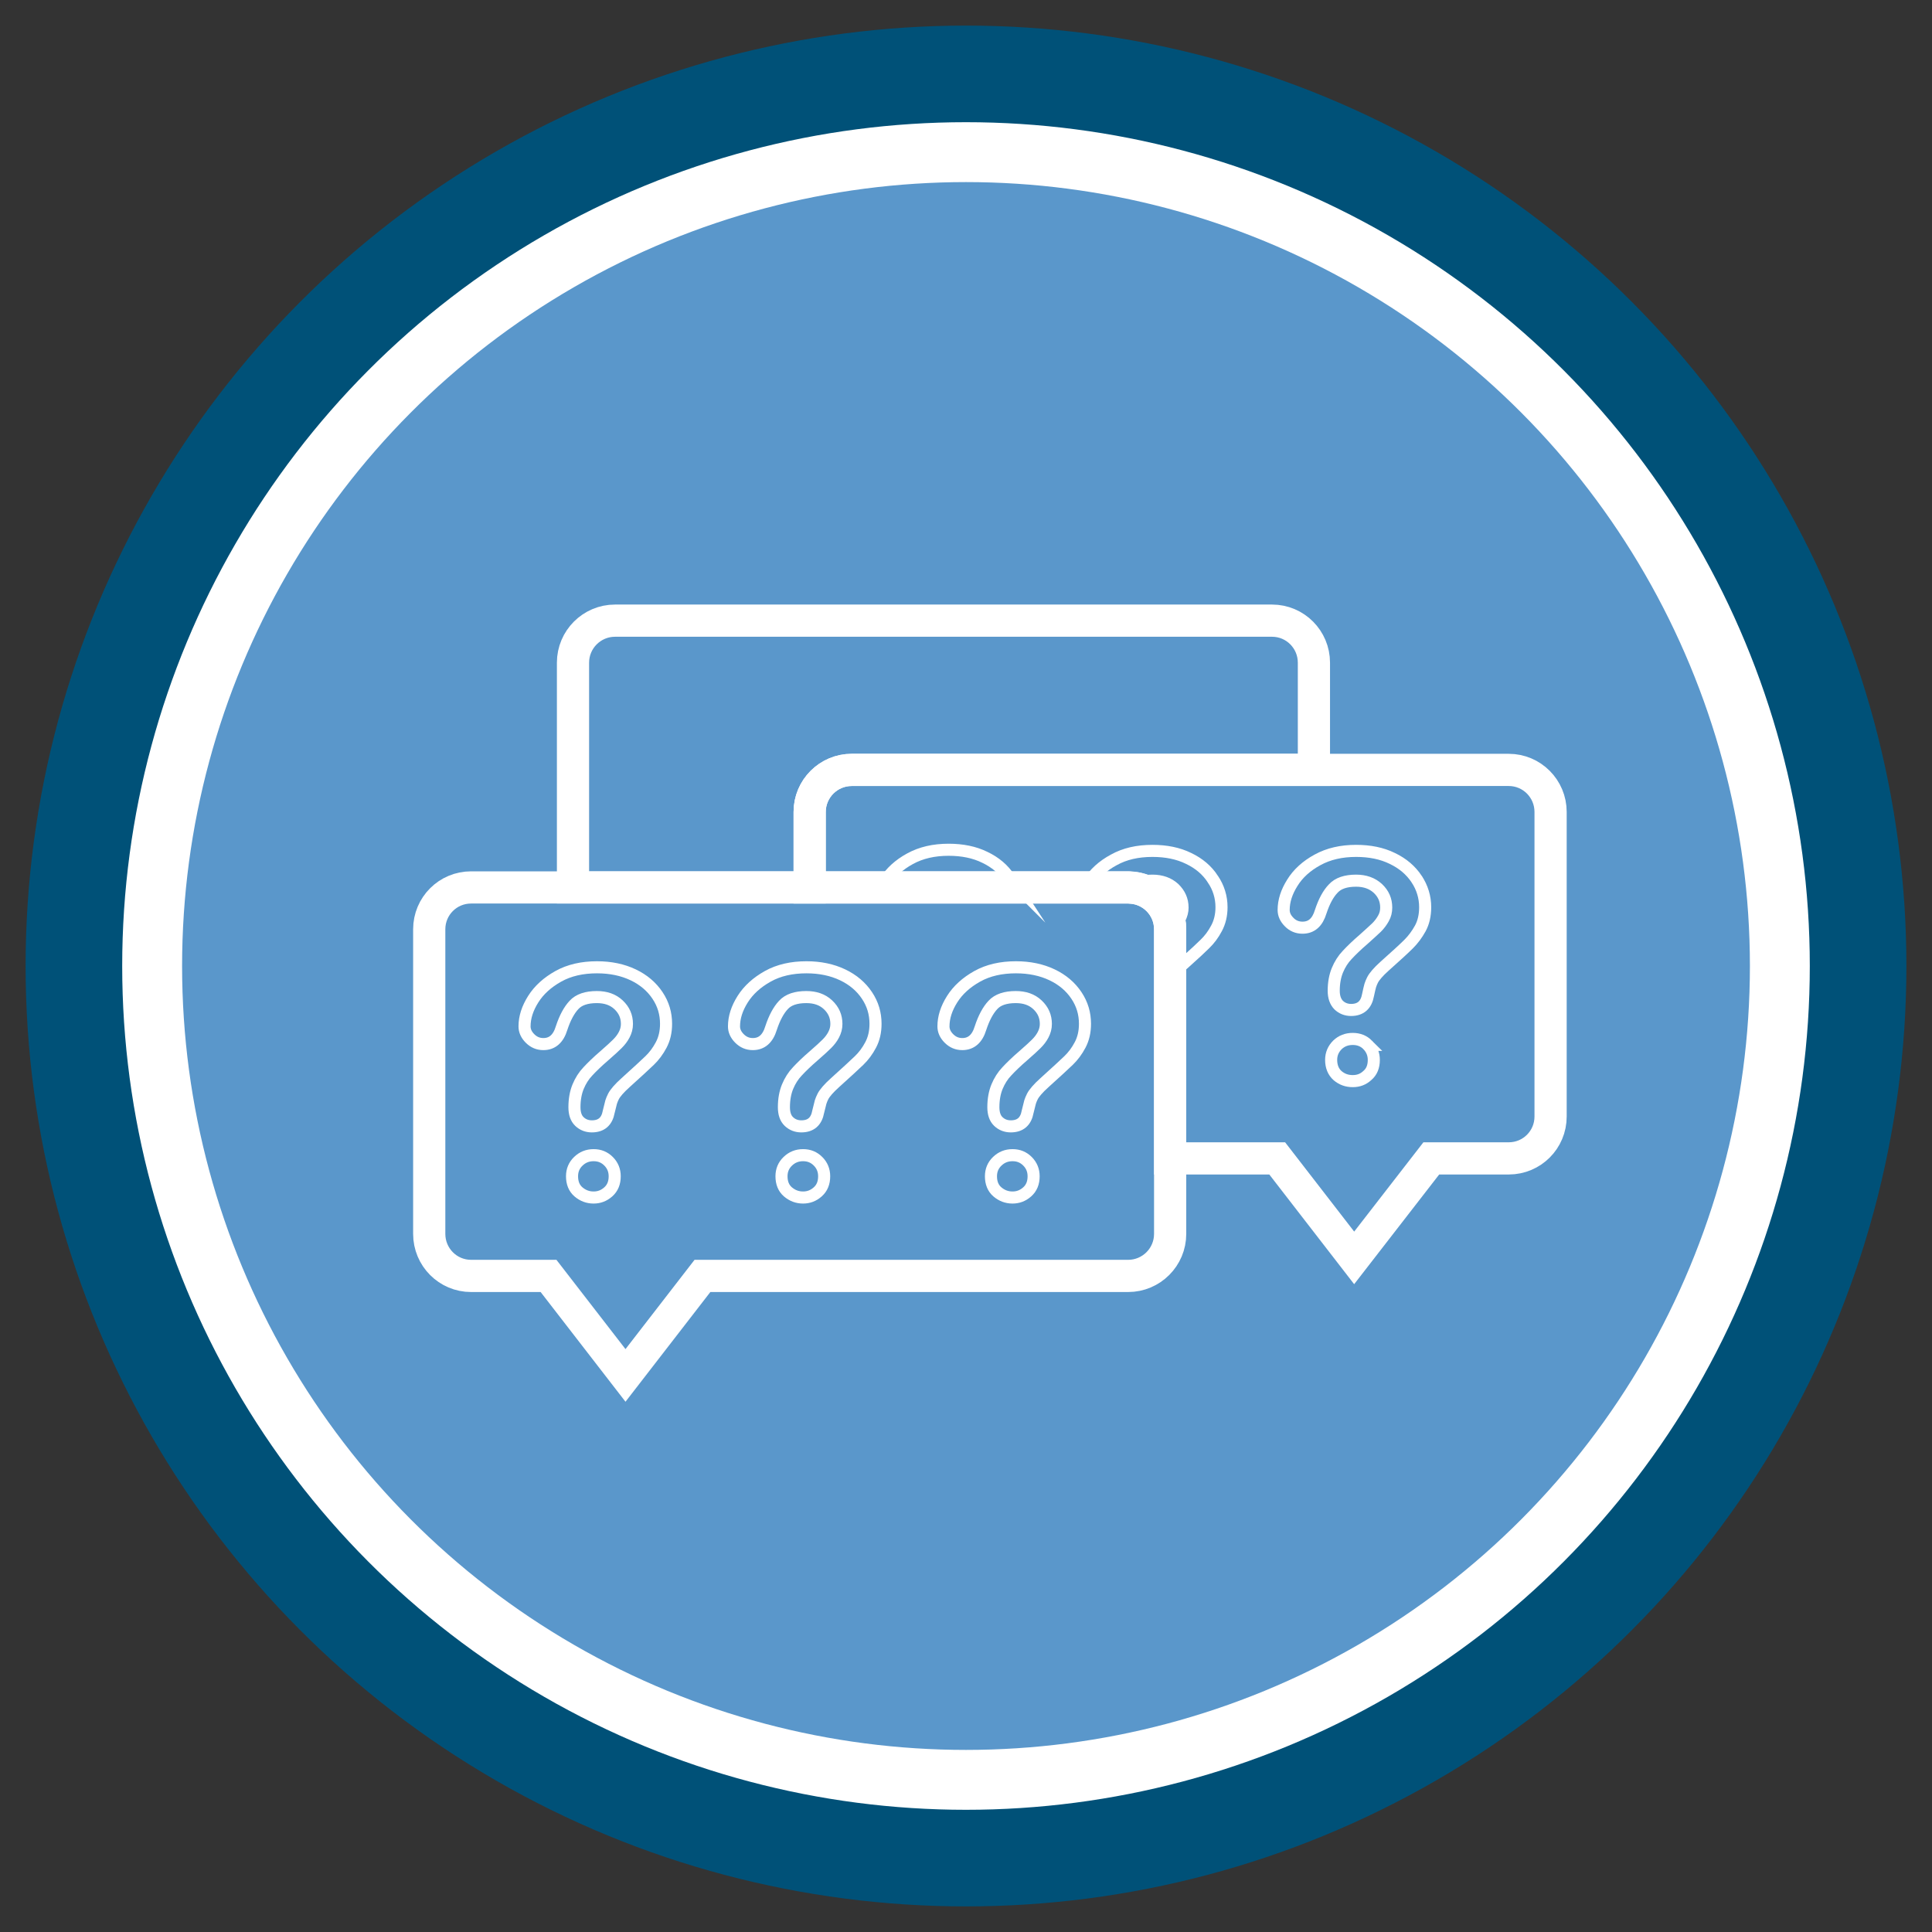 <?xml version="1.0" encoding="UTF-8"?>
<svg id="Layer_1" data-name="Layer 1" xmlns="http://www.w3.org/2000/svg" viewBox="0 0 120 120" width="100%" height="100%">
  <rect x="0" y="0" width="120" height="120" fill="#333333" stroke="none"/>
  <g>
    <circle cx="60" cy="60" r="55.41" style="fill: #fff; stroke: #005178; stroke-miterlimit: 10; stroke-width: 6px;"/>
    <circle cx="60" cy="60" r="48.69" style="fill: #5a97cb; stroke-width: 0px;"/>
  </g>
  <path d="m72.68,57.72v18.92c0,1.44-1.17,2.61-2.61,2.61h-26.44l-4.78,6.18-4.78-6.18h-4.81c-1.44,0-2.6-1.17-2.6-2.61v-18.92c0-1.44,1.16-2.6,2.6-2.6h40.81c1.44,0,2.61,1.16,2.61,2.6Z" style="fill: none; stroke: #fff; stroke-miterlimit: 10; stroke-width: 2px;"/>
  <path d="m81.61,41.16v6.66h-28.71c-1.44,0-2.61,1.17-2.61,2.61v4.69h-14.7v-13.96c0-1.44,1.17-2.61,2.61-2.61h40.81c1.44,0,2.6,1.17,2.6,2.61Z" style="fill: none; stroke: #fff; stroke-miterlimit: 10; stroke-width: 2px;"/>
  <path d="m96.31,50.43v18.92c0,1.44-1.16,2.6-2.6,2.6h-4.81l-4.79,6.18-4.78-6.18h-6.65v-14.23c0-1.39-1.09-2.52-2.46-2.59-.05-.01-.1-.01-.15-.01h-19.78v-4.69c0-1.44,1.17-2.61,2.61-2.61h40.81c1.44,0,2.6,1.17,2.6,2.61Z" style="fill: none; stroke: #fff; stroke-miterlimit: 10; stroke-width: 2px;"/>
  <path d="m45.59,63.75c0-.56.18-1.12.54-1.69.36-.57.88-1.04,1.56-1.42s1.49-.56,2.4-.56c.85,0,1.6.16,2.25.47.65.31,1.15.74,1.51,1.28s.53,1.12.53,1.76c0,.5-.1.93-.3,1.31s-.44.7-.72.97c-.28.27-.78.73-1.5,1.38-.2.18-.36.34-.48.48-.12.14-.21.26-.27.38-.06.11-.1.23-.14.34-.03.12-.08.32-.15.6-.11.61-.46.91-1.05.91-.3,0-.56-.1-.77-.3s-.31-.5-.31-.89c0-.49.08-.92.23-1.28.15-.36.35-.68.61-.95.25-.27.59-.6,1.02-.97.38-.33.65-.58.81-.74.17-.17.31-.35.42-.56s.17-.43.17-.67c0-.47-.17-.86-.52-1.19s-.8-.48-1.35-.48c-.64,0-1.12.16-1.42.49-.3.32-.56.8-.77,1.44-.2.66-.58.99-1.13.99-.33,0-.6-.12-.83-.35-.23-.23-.34-.48-.34-.75Zm4.29,10.63c-.36,0-.67-.12-.94-.35-.27-.23-.4-.56-.4-.97,0-.37.13-.68.39-.93s.57-.38.95-.38.68.13.93.38.38.56.38.93c0,.41-.13.73-.4.97s-.57.35-.91.35Z" style="fill: none; stroke: #fff; stroke-miterlimit: 10; stroke-width: .75px;"/>
  <path d="m32.58,63.75c0-.56.18-1.12.54-1.69.36-.57.88-1.04,1.56-1.42s1.49-.56,2.4-.56c.85,0,1.6.16,2.25.47.65.31,1.15.74,1.51,1.28s.53,1.12.53,1.76c0,.5-.1.93-.3,1.31s-.44.7-.72.97c-.28.27-.78.73-1.5,1.38-.2.18-.36.34-.48.48-.12.14-.21.26-.27.38-.06.11-.1.23-.14.34-.03.12-.08.32-.15.6-.11.61-.46.91-1.05.91-.3,0-.56-.1-.77-.3s-.31-.5-.31-.89c0-.49.08-.92.23-1.28.15-.36.35-.68.61-.95.25-.27.59-.6,1.02-.97.38-.33.65-.58.81-.74.17-.17.31-.35.42-.56s.17-.43.17-.67c0-.47-.17-.86-.52-1.19s-.8-.48-1.35-.48c-.64,0-1.12.16-1.42.49-.3.32-.56.8-.77,1.44-.2.66-.58.99-1.13.99-.33,0-.6-.12-.83-.35-.23-.23-.34-.48-.34-.75Zm4.29,10.63c-.36,0-.67-.12-.94-.35-.27-.23-.4-.56-.4-.97,0-.37.13-.68.39-.93s.57-.38.95-.38.68.13.93.38.38.56.38.93c0,.41-.13.73-.4.97s-.57.35-.91.35Z" style="fill: none; stroke: #fff; stroke-miterlimit: 10; stroke-width: .75px;"/>
  <path d="m84.95,64.9c-.25-.25-.56-.37-.93-.37s-.69.12-.95.37c-.26.26-.39.57-.39.93,0,.42.14.75.4.98.27.23.58.34.94.34s.65-.11.91-.35c.27-.23.4-.55.4-.97,0-.36-.13-.67-.38-.93Zm3.04-10.3c-.36-.54-.86-.97-1.51-1.28-.65-.32-1.4-.47-2.25-.47-.91,0-1.71.18-2.4.56-.68.37-1.21.85-1.56,1.42-.36.57-.54,1.13-.54,1.69,0,.27.11.52.34.75.22.23.5.35.83.35.56,0,.93-.33,1.13-.99.21-.64.47-1.12.78-1.44.3-.33.78-.49,1.42-.49.55,0,1,.16,1.35.48.35.33.52.72.52,1.19,0,.24-.05.46-.17.67-.11.2-.25.39-.42.56-.17.16-.44.41-.81.74-.43.37-.77.7-1.02.97-.26.27-.46.59-.61.95-.15.36-.23.79-.23,1.28,0,.39.11.69.31.89.21.2.47.3.77.3.59,0,.94-.31,1.05-.92.06-.29.11-.49.14-.6.04-.11.08-.23.14-.34.06-.12.15-.24.27-.38s.28-.3.48-.48c.72-.64,1.22-1.1,1.5-1.38.27-.27.51-.59.72-.97.2-.37.3-.81.3-1.31,0-.63-.18-1.22-.53-1.75Z" style="fill: none; stroke: #fff; stroke-miterlimit: 10; stroke-width: .75px;"/>
  <path d="m75.33,54.6c-.35-.54-.85-.97-1.5-1.28-.65-.32-1.4-.47-2.25-.47-.92,0-1.72.18-2.4.56-.69.37-1.21.85-1.57,1.42-.06.1-.11.19-.16.29h2.62s.1,0,.15.01h.01c.31-.3.75-.43,1.35-.43.55,0,1,.16,1.35.48.34.33.52.72.52,1.19,0,.11-.01.22-.04.33-.03.11-.07.23-.13.34-.12.2-.26.39-.42.56-.05.05-.11.1-.18.17v2.96c.04-.08.11-.15.18-.24.12-.14.28-.3.48-.48.1-.09.19-.17.28-.25.57-.51.98-.89,1.22-1.13.28-.27.52-.59.72-.97.2-.37.31-.81.31-1.31,0-.63-.18-1.22-.54-1.75Z" style="fill: none; stroke: #fff; stroke-miterlimit: 10; stroke-width: .75px;"/>
  <path d="m58.6,63.75c0-.56.18-1.12.54-1.69.36-.57.88-1.04,1.56-1.42s1.49-.56,2.4-.56c.85,0,1.6.16,2.25.47.65.31,1.15.74,1.51,1.28s.53,1.12.53,1.76c0,.5-.1.93-.3,1.31s-.44.7-.72.97c-.28.27-.78.73-1.5,1.38-.2.18-.36.34-.48.48-.12.14-.21.26-.27.38-.06.11-.1.23-.14.34-.03.12-.08.32-.15.6-.11.61-.46.91-1.05.91-.3,0-.56-.1-.77-.3s-.31-.5-.31-.89c0-.49.08-.92.23-1.28.15-.36.35-.68.61-.95.25-.27.59-.6,1.02-.97.38-.33.65-.58.81-.74.17-.17.31-.35.42-.56s.17-.43.17-.67c0-.47-.17-.86-.52-1.19s-.8-.48-1.35-.48c-.64,0-1.12.16-1.42.49-.3.32-.56.8-.77,1.44-.2.66-.58.99-1.13.99-.33,0-.6-.12-.83-.35-.23-.23-.34-.48-.34-.75Zm4.29,10.63c-.36,0-.67-.12-.94-.35-.27-.23-.4-.56-.4-.97,0-.37.13-.68.39-.93s.57-.38.95-.38.68.13.93.38.38.56.38.93c0,.41-.13.73-.4.97s-.57.35-.91.35Z" style="fill: none; stroke: #fff; stroke-miterlimit: 10; stroke-width: .75px;"/>
  <path d="m62.68,54.53c-.35-.54-.86-.97-1.51-1.28-.65-.32-1.4-.47-2.25-.47-.91,0-1.71.18-2.4.56-.68.37-1.2.85-1.56,1.42-.08.12-.14.24-.2.36h2.74c.3-.33.78-.49,1.42-.49.55,0,1,.16,1.35.49h2.71c-.07-.2-.17-.4-.3-.59Z" style="fill: none; stroke: #fff; stroke-miterlimit: 10; stroke-width: .75px;"/>
</svg>